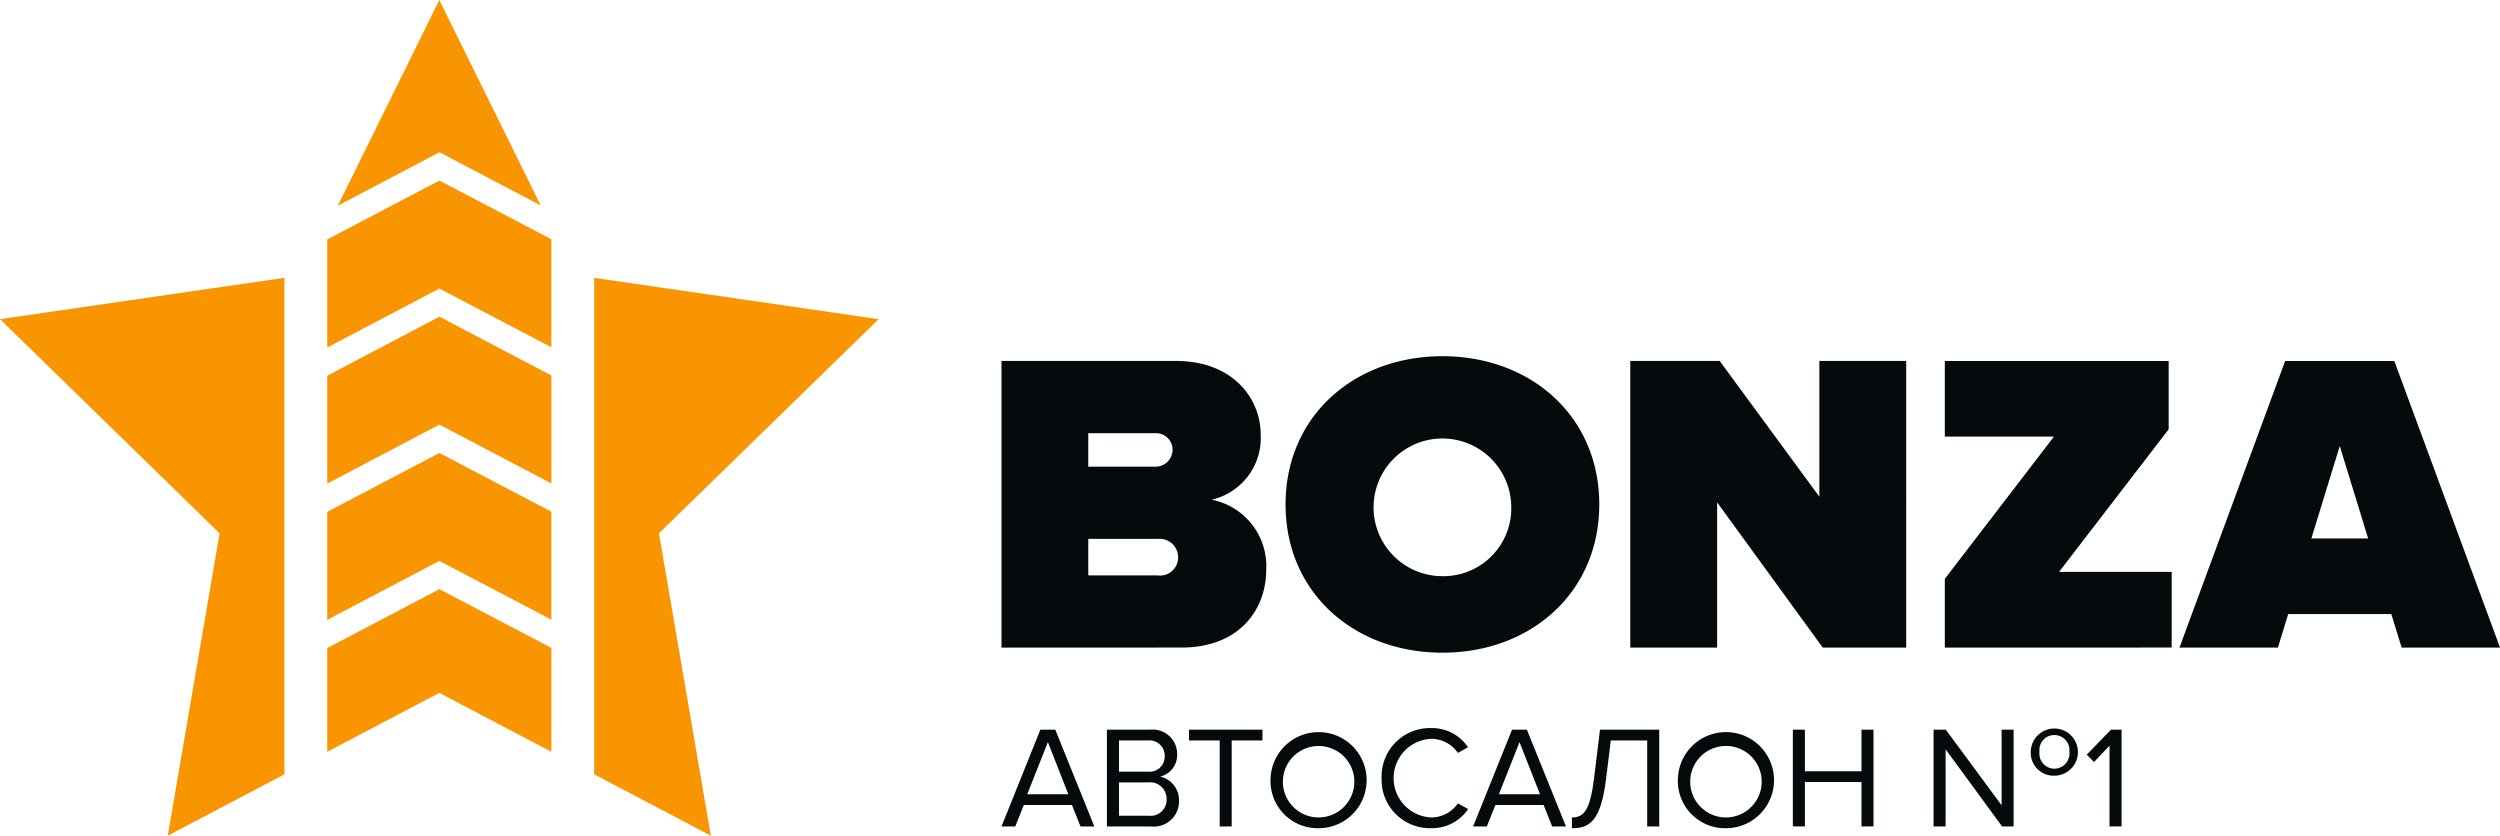 <svg xmlns="http://www.w3.org/2000/svg" width="213" height="71.197" viewBox="0 0 213 71.197">
  <g id="Group_163" data-name="Group 163" transform="translate(-13.156 -694.972)">
    <g id="Group_162" data-name="Group 162" transform="translate(13.157 694.972)">
      <g id="Group_161" data-name="Group 161" transform="translate(85.327 30.349)">
        <g id="Group_159" data-name="Group 159">
          <path id="Path_192" data-name="Path 192" d="M85.307,745.4V720.974h14.83c5.051,0,7.248,3.367,7.248,6.218a5.388,5.388,0,0,1-4.176,5.606,5.762,5.762,0,0,1,4.652,5.966c0,3.407-2.306,6.631-7.212,6.631Zm14.575-16.881a1.407,1.407,0,0,0-1.469-1.387H92.7v2.849h5.711A1.446,1.446,0,0,0,99.882,728.514Zm.473,9.189a1.58,1.58,0,0,0-1.722-1.574H92.7v3.115h5.931A1.536,1.536,0,0,0,100.355,737.7Z" transform="translate(-85.307 -720.572)" fill="#050a0c"/>
          <path id="Path_193" data-name="Path 193" d="M105.771,733.261c0-7.5,5.822-12.627,13.366-12.627S132.5,725.76,132.5,733.261s-5.822,12.633-13.363,12.633S105.771,740.768,105.771,733.261Zm19.224,0a5.865,5.865,0,1,0-5.858,6.114A5.785,5.785,0,0,0,124.995,733.261Z" transform="translate(-81.57 -720.634)" fill="#050a0c"/>
          <path id="Path_194" data-name="Path 194" d="M147.006,745.4l-9-12.377V745.4h-7.4V720.974h7.616l8.494,11.568V720.974h7.4V745.4Z" transform="translate(-77.035 -720.572)" fill="#050a0c"/>
          <path id="Path_195" data-name="Path 195" d="M153.265,745.4v-5.859l9.3-12.121h-9.3v-6.442h19.072v5.821L163,738.945h9.594v6.45Z" transform="translate(-72.895 -720.572)" fill="#050a0c"/>
          <path id="Path_196" data-name="Path 196" d="M189.1,745.4l-.88-2.856h-8.786l-.878,2.856H170.17l9.006-24.421h9.3l9.007,24.421Zm-5.273-17.172-2.418,7.87h4.837Z" transform="translate(-69.808 -720.572)" fill="#050a0c"/>
        </g>
        <g id="Group_160" data-name="Group 160" transform="translate(0 31.658)">
          <path id="Path_197" data-name="Path 197" d="M92.039,755.784l-.729-1.827h-4.1l-.733,1.827H85.307l3.31-8.243H89.89l3.326,8.243ZM89.259,748.6,87.5,753.04H91Z" transform="translate(-85.307 -747.378)" fill="#050a0c"/>
          <path id="Path_198" data-name="Path 198" d="M92.9,755.784v-8.243h3.673a2.08,2.08,0,0,1,2.312,2.1,1.877,1.877,0,0,1-1.448,1.893,2.058,2.058,0,0,1,1.607,2.027,2.147,2.147,0,0,1-2.384,2.224Zm4.924-5.995a1.3,1.3,0,0,0-1.426-1.332H93.932v2.659H96.4A1.287,1.287,0,0,0,97.825,749.789Zm.16,3.661a1.4,1.4,0,0,0-1.539-1.42H93.932v2.84h2.514A1.364,1.364,0,0,0,97.985,753.451Z" transform="translate(-83.92 -747.378)" fill="#050a0c"/>
          <path id="Path_199" data-name="Path 199" d="M101.43,755.784v-7.326H98.816v-.917h6.256v.917h-2.62v7.326Z" transform="translate(-82.84 -747.378)" fill="#050a0c"/>
          <path id="Path_200" data-name="Path 200" d="M104.692,751.69a4.094,4.094,0,1,1,4.1,4.267A4.023,4.023,0,0,1,104.692,751.69Zm7.122,0a3.044,3.044,0,1,0-3.026,3.349A3.051,3.051,0,0,0,111.814,751.69Z" transform="translate(-81.767 -747.399)" fill="#050a0c"/>
          <path id="Path_201" data-name="Path 201" d="M112.69,751.69a4.122,4.122,0,0,1,4.236-4.266,3.685,3.685,0,0,1,3.127,1.634l-.863.481a2.782,2.782,0,0,0-2.264-1.2,3.353,3.353,0,0,0,0,6.7,2.754,2.754,0,0,0,2.264-1.2l.875.483a3.725,3.725,0,0,1-3.139,1.634A4.123,4.123,0,0,1,112.69,751.69Z" transform="translate(-80.306 -747.399)" fill="#050a0c"/>
          <path id="Path_202" data-name="Path 202" d="M126.018,755.784l-.73-1.827h-4.106l-.73,1.827h-1.17l3.316-8.243h1.267l3.329,8.243Zm-2.783-7.182-1.754,4.438h3.5Z" transform="translate(-79.102 -747.378)" fill="#050a0c"/>
          <path id="Path_203" data-name="Path 203" d="M126.4,755.018c.986,0,1.543-.543,1.887-3.334l.506-4.143h5.047v8.243h-1.025v-7.326h-3.1l-.407,3.3c-.449,3.618-1.438,4.179-2.907,4.179Z" transform="translate(-77.802 -747.378)" fill="#050a0c"/>
          <path id="Path_204" data-name="Path 204" d="M134.039,751.69a4.095,4.095,0,1,1,4.094,4.267A4.024,4.024,0,0,1,134.039,751.69Zm7.122,0a3.046,3.046,0,1,0-3.028,3.349A3.051,3.051,0,0,0,141.161,751.69Z" transform="translate(-76.407 -747.399)" fill="#050a0c"/>
          <path id="Path_205" data-name="Path 205" d="M148.164,755.784V752h-4.819v3.781h-1.028v-8.243h1.028v3.546h4.819v-3.546h1.024v8.243Z" transform="translate(-74.895 -747.378)" fill="#050a0c"/>
          <path id="Path_206" data-name="Path 206" d="M158.293,755.809l-4.812-6.573v6.573h-1.025v-8.243H153.5l4.752,6.439v-6.439h1.022v8.243Zm2.442-6.367a2.01,2.01,0,1,1,2,2.043A1.952,1.952,0,0,1,160.736,749.442Zm3.292,0a1.287,1.287,0,0,0-1.29-1.42,1.271,1.271,0,0,0-1.257,1.42,1.284,1.284,0,0,0,1.257,1.446A1.3,1.3,0,0,0,164.028,749.442Z" transform="translate(-73.043 -747.403)" fill="#050a0c"/>
          <path id="Path_207" data-name="Path 207" d="M165.432,755.784V748.9l-1.32,1.393-.622-.627,2.068-2.129h.9v8.243Z" transform="translate(-71.028 -747.378)" fill="#050a0c"/>
        </g>
      </g>
      <path id="Path_208" data-name="Path 208" d="M31.866,740.411l-4.415,25.758,9.939-5.228v-42.3l-24.233,3.523Zm18.72-32.467H50.6l8.626,4.532-8.64-17.5L41.933,712.5l8.651-4.551Zm-9.549,42.241v8.838l9.546-5.017,9.549,5.017V750.17l-9.54-5Zm0-34.81v9.2l9.546-5.017,0-.006h.006l.006.006,9.534,5v-9.2l-9.54-5.006Zm46.978,6.792L63.78,718.645v42.3l9.939,5.228L69.3,740.411Zm-46.978,4.815v9.193l9.546-5.024H50.6l9.534,5.012v-9.2l-9.54-5.011Zm0,11.6v9.2l9.546-5.017,0-.006.006.006v-.006l.006.006,9.534,5v-9.2l-9.54-5Z" transform="translate(-13.157 -694.972)" fill="#f99500"/>
    </g>
  </g>
</svg>
